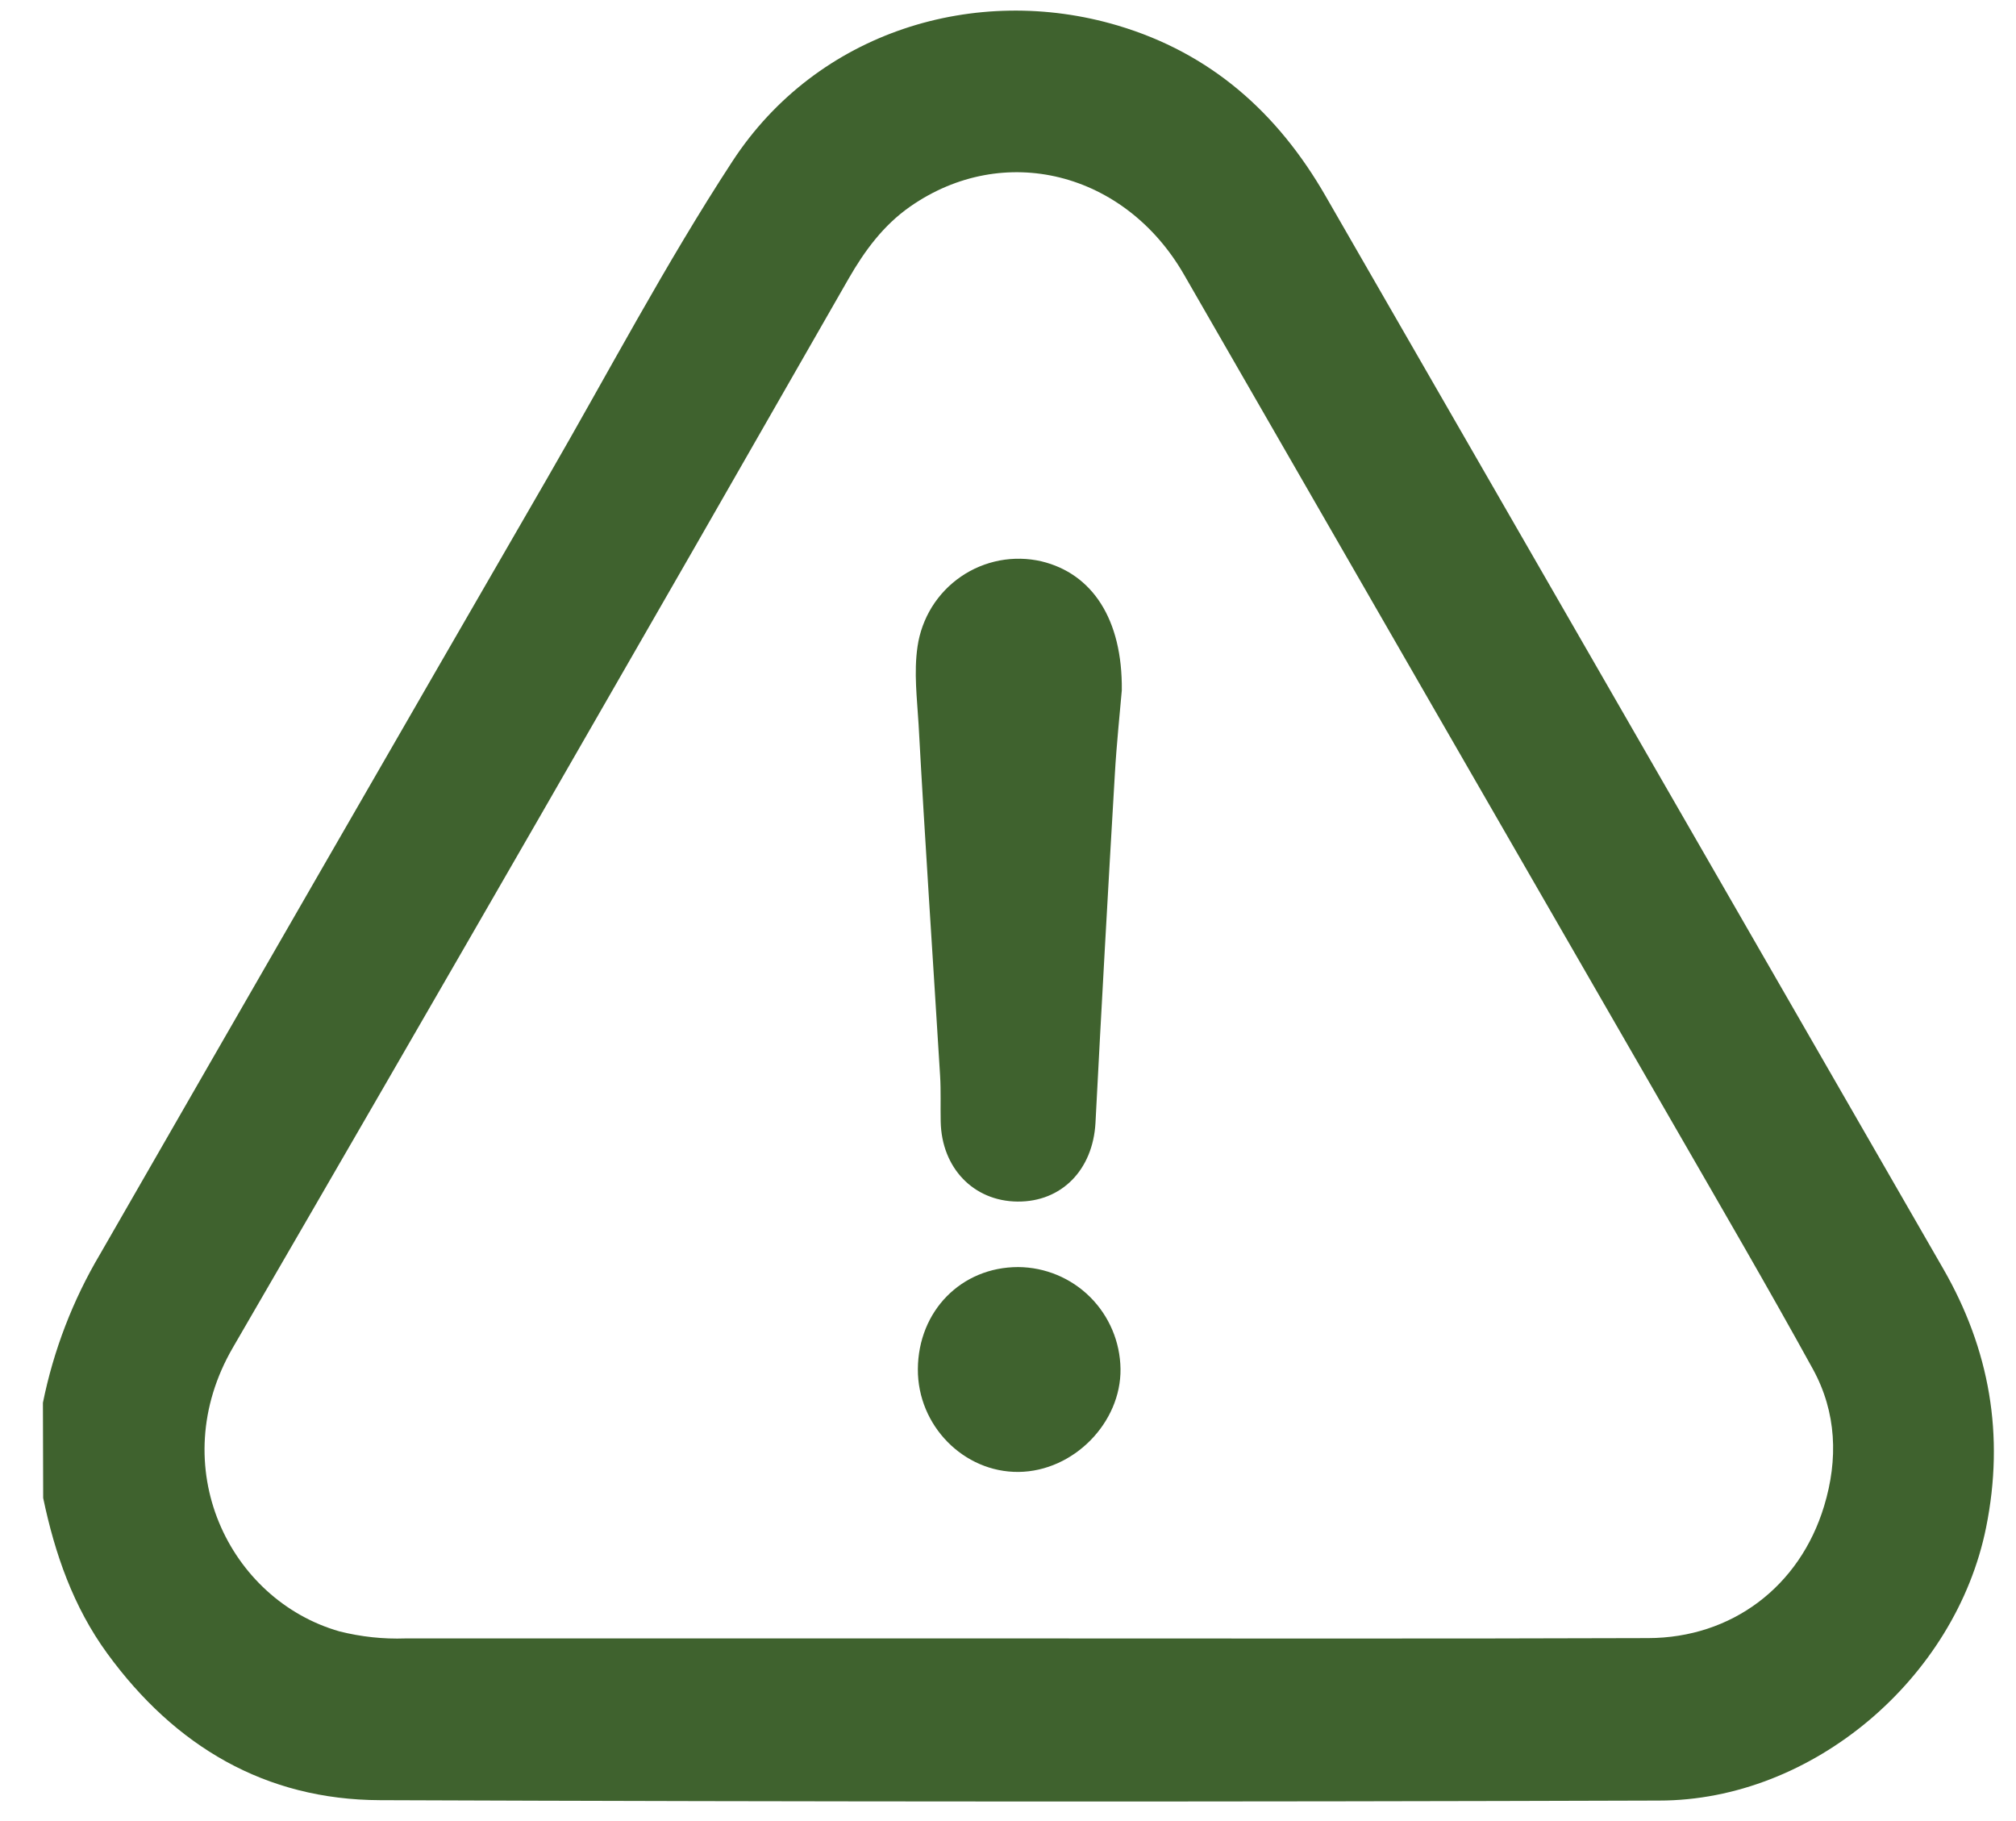 <svg width="31" height="28" viewBox="0 0 31 28" fill="none" xmlns="http://www.w3.org/2000/svg">
<path d="M0.664 23.033C0.844 23.892 1.127 24.707 1.65 25.424C2.689 26.849 4.077 27.673 5.843 27.679C12.398 27.704 18.954 27.706 25.511 27.685C27.87 27.685 30.071 25.807 30.54 23.487C30.827 22.067 30.595 20.748 29.88 19.506C26.715 14.009 23.549 8.512 20.384 3.015C19.645 1.729 18.613 0.816 17.186 0.392C15.007 -0.255 12.57 0.478 11.262 2.481C10.23 4.06 9.353 5.731 8.407 7.367C6.113 11.335 3.824 15.307 1.539 19.283C1.12 19.989 0.823 20.762 0.66 21.568L0.664 23.033ZM15.686 25.192H6.234C5.893 25.204 5.552 25.167 5.221 25.084C3.523 24.6 2.52 22.547 3.581 20.72C6.754 15.252 9.91 9.773 13.05 4.283C13.296 3.855 13.584 3.464 13.993 3.178C15.432 2.172 17.297 2.641 18.207 4.223C20.712 8.576 23.219 12.929 25.729 17.281C26.451 18.535 27.18 19.784 27.877 21.051C28.241 21.714 28.268 22.438 28.049 23.158C27.674 24.396 26.628 25.184 25.344 25.187C22.125 25.198 18.906 25.192 15.686 25.192Z" fill="#3F622E"/>
<path d="M17.25 10.614C17.262 9.515 16.791 8.818 16.015 8.631C15.804 8.582 15.584 8.578 15.371 8.618C15.158 8.659 14.955 8.743 14.776 8.866C14.597 8.989 14.445 9.148 14.33 9.333C14.216 9.518 14.14 9.725 14.109 9.94C14.05 10.343 14.102 10.74 14.125 11.136C14.223 12.938 14.346 14.74 14.456 16.541C14.47 16.773 14.46 17.01 14.465 17.245C14.479 17.958 14.97 18.469 15.646 18.475C16.323 18.481 16.804 17.989 16.845 17.268C16.937 15.484 17.037 13.701 17.142 11.919C17.17 11.429 17.222 10.944 17.25 10.614Z" fill="#3F622E"/>
<path d="M15.657 19.482C14.784 19.482 14.119 20.155 14.114 21.052C14.109 21.919 14.818 22.64 15.663 22.632C16.508 22.623 17.241 21.875 17.23 21.047C17.224 20.631 17.056 20.235 16.762 19.942C16.468 19.65 16.071 19.485 15.657 19.482Z" fill="#3F622E"/>
</svg>
